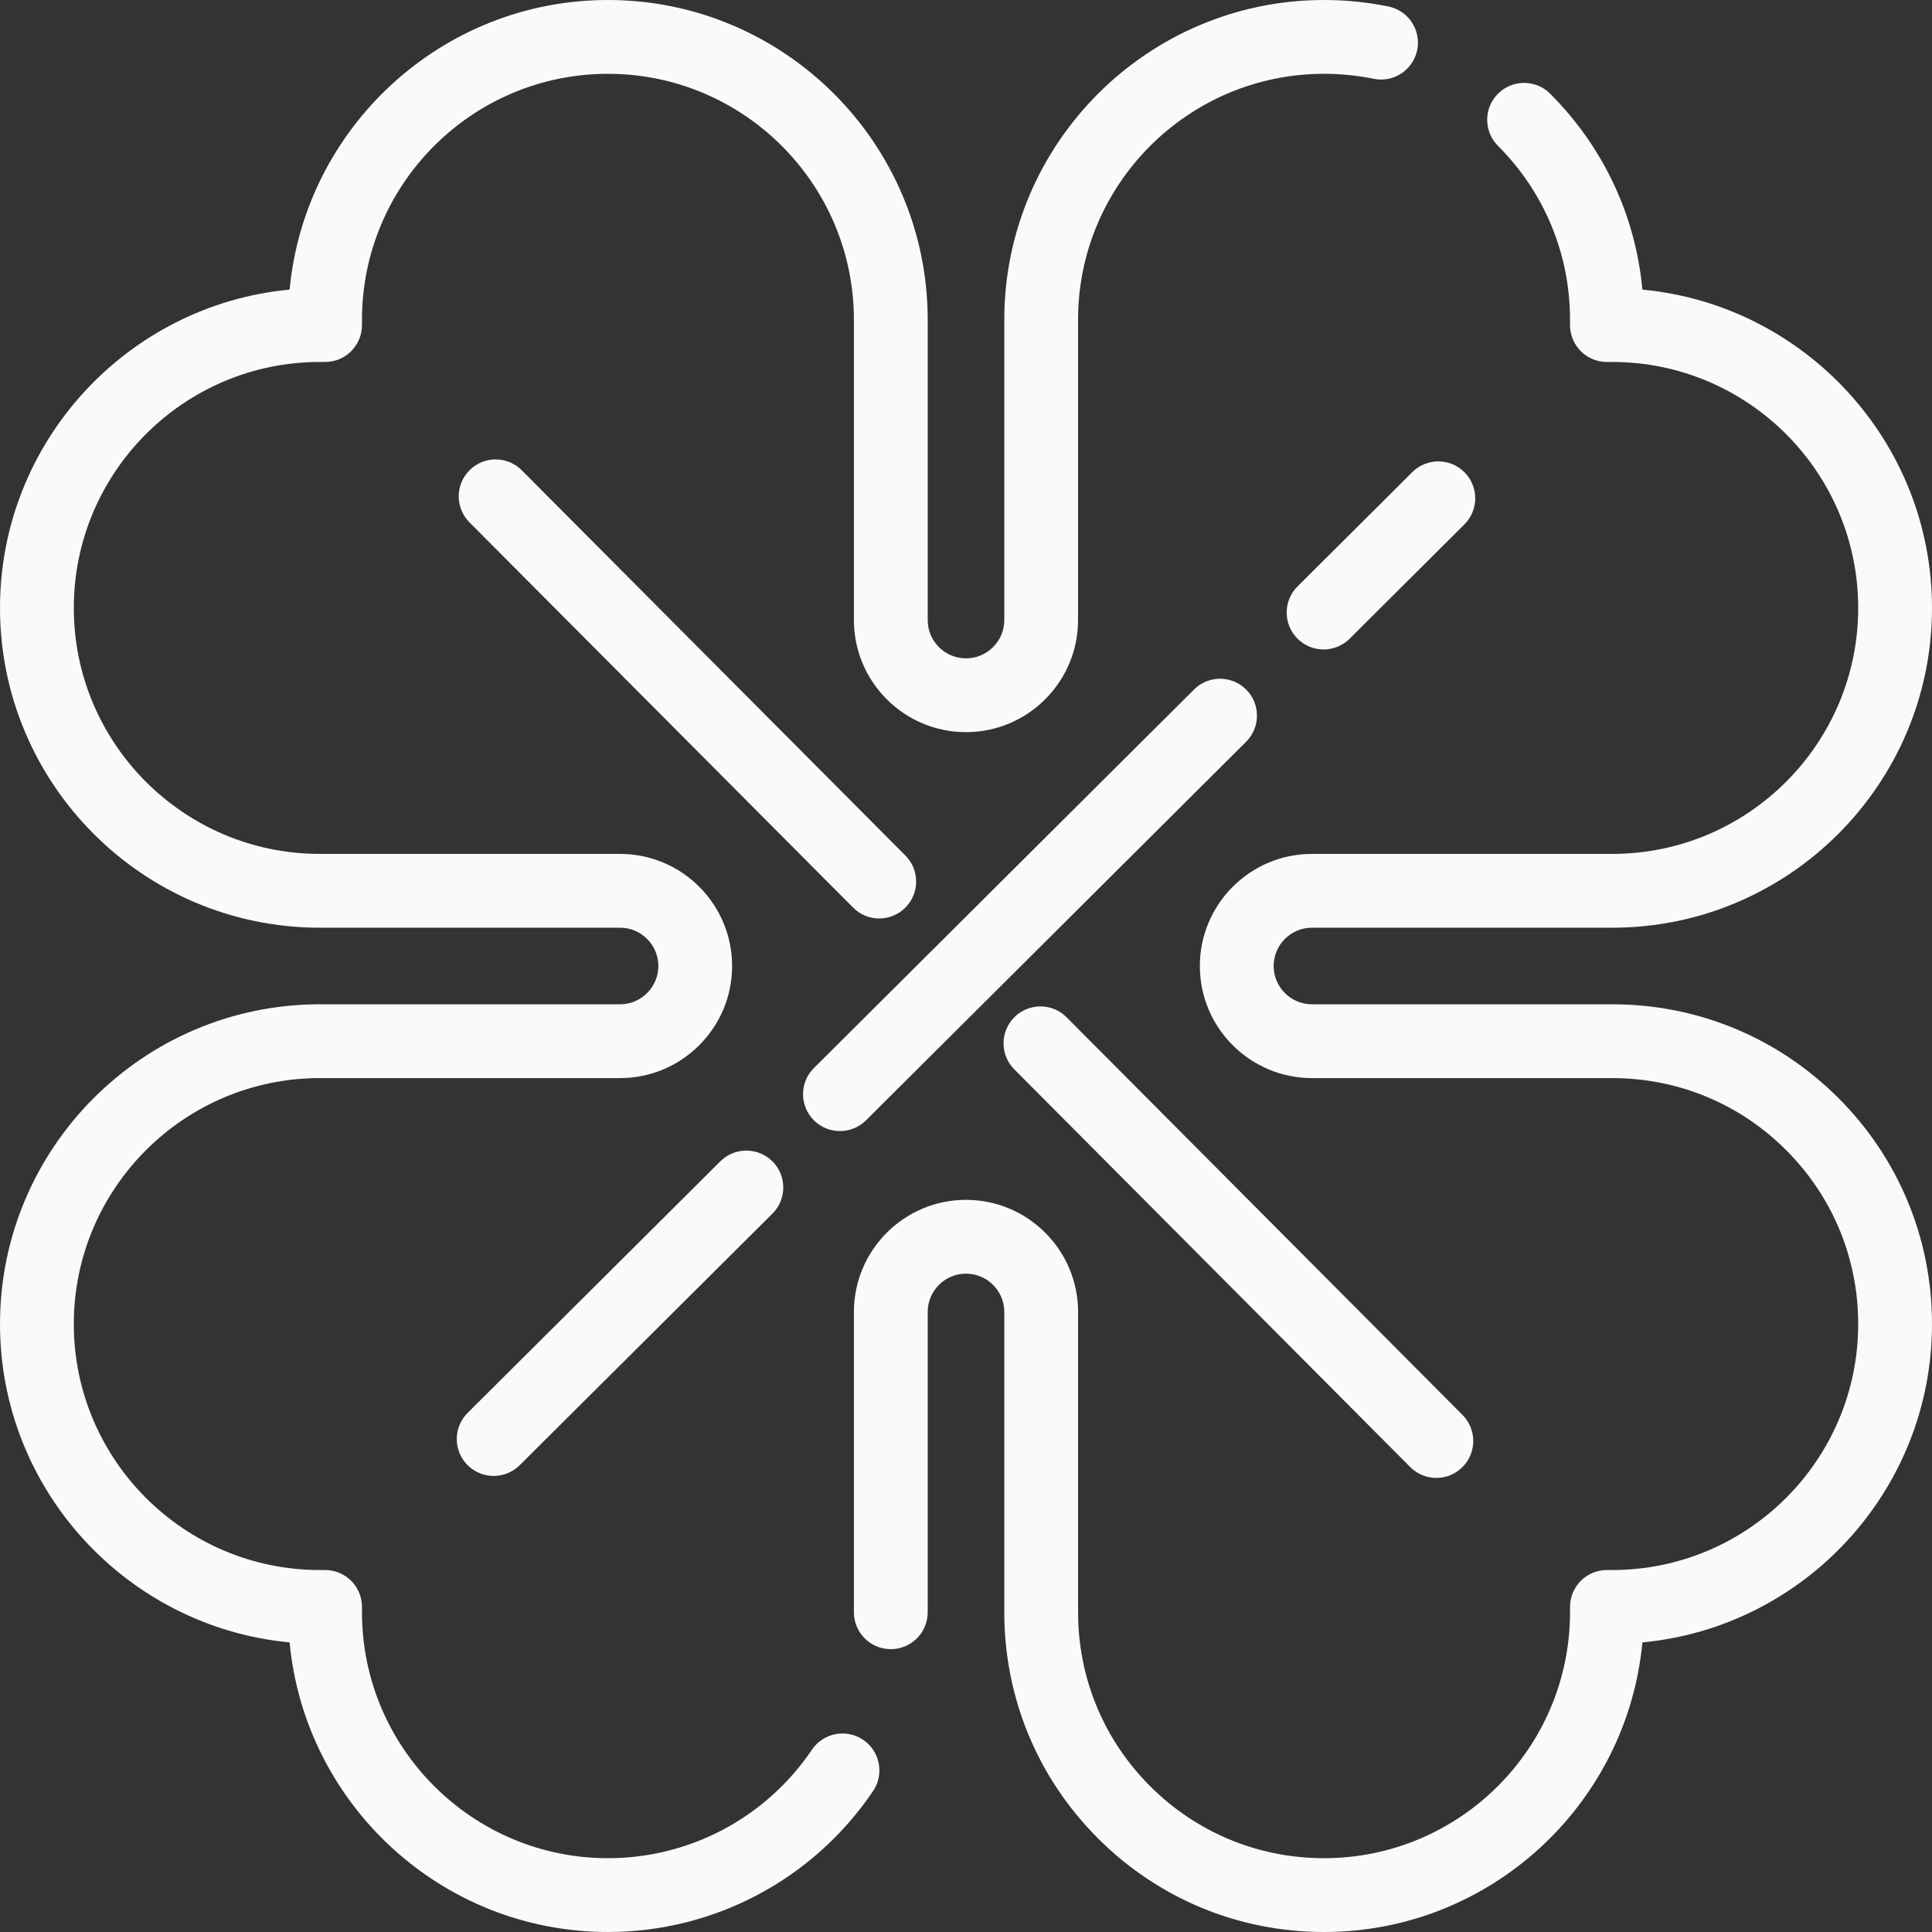 <svg width="50" height="50" viewBox="0 0 50 50" fill="none" xmlns="http://www.w3.org/2000/svg">
<rect x="0" y="0" width="50" height="50" fill="#333333" stroke="none"/>
<g clip-path="url(#clip0_6_119)">
<path d="M47.576 28.415C46.013 26.852 43.934 25.991 41.724 25.991H33.953C33.406 25.991 32.962 25.546 32.962 25C32.962 24.453 33.406 24.009 33.953 24.009H41.725C46.288 24.009 50 20.297 50 15.734C50 11.434 46.703 7.89 42.505 7.495C42.328 5.58 41.495 3.802 40.118 2.425C39.745 2.052 39.141 2.052 38.768 2.425C38.395 2.797 38.395 3.402 38.768 3.775C39.97 4.977 40.632 6.576 40.632 8.275V8.414C40.632 8.941 41.059 9.368 41.587 9.368H41.725C45.235 9.368 48.09 12.224 48.09 15.734C48.09 19.244 45.235 22.099 41.725 22.099H33.953C32.353 22.099 31.052 23.401 31.052 25C31.052 26.599 32.354 27.901 33.953 27.901H41.724C43.425 27.901 45.023 28.562 46.225 29.765C47.428 30.967 48.09 32.566 48.09 34.266C48.09 37.776 45.235 40.632 41.725 40.632H41.587C41.059 40.632 40.632 41.059 40.632 41.587V41.725C40.632 45.235 37.776 48.09 34.266 48.09C32.566 48.09 30.967 47.428 29.765 46.226C28.563 45.023 27.9 43.425 27.901 41.724V33.953C27.901 32.353 26.599 31.052 25 31.052C23.401 31.052 22.099 32.353 22.099 33.953V41.725C22.099 42.252 22.527 42.68 23.054 42.68C23.582 42.68 24.009 42.252 24.009 41.725V33.953C24.009 33.407 24.454 32.962 25 32.962C25.547 32.962 25.991 33.406 25.991 33.953V41.724C25.991 43.935 26.852 46.013 28.415 47.576C29.977 49.139 32.056 50 34.266 50C38.566 50 42.11 46.703 42.505 42.505C46.703 42.111 50 38.566 50 34.266C50 32.056 49.139 29.978 47.576 28.415Z" fill="#FAFAFA"/>
<path d="M35.933 0.168C35.388 0.057 34.827 0 34.266 0C29.703 0 25.991 3.712 25.991 8.275V16.047C25.991 16.594 25.546 17.038 25 17.038C24.453 17.038 24.009 16.594 24.009 16.047V8.275C24.009 3.712 20.297 0 15.734 0C11.434 0 7.89 3.297 7.495 7.495C3.297 7.89 9.76557e-05 11.434 9.76557e-05 15.734C9.76557e-05 20.297 3.712 24.009 8.275 24.009H16.047C16.593 24.009 17.038 24.453 17.038 25C17.038 25.546 16.594 25.991 16.047 25.991H8.275C3.712 25.991 0 29.703 0 34.266C0 38.566 3.297 42.11 7.495 42.505C7.89 46.703 11.434 50 15.734 50C18.487 50 21.052 48.636 22.595 46.352C22.89 45.915 22.775 45.321 22.338 45.026C21.901 44.731 21.308 44.846 21.012 45.283C19.825 47.041 17.852 48.09 15.734 48.09C12.224 48.09 9.368 45.234 9.368 41.724V41.586C9.368 41.059 8.941 40.632 8.413 40.632H8.275C4.765 40.632 1.91 37.776 1.91 34.266C1.91 30.756 4.765 27.901 8.275 27.901H16.047C17.646 27.901 18.947 26.599 18.947 25C18.947 23.401 17.646 22.099 16.047 22.099H8.275C4.765 22.099 1.91 19.244 1.91 15.734C1.91 12.224 4.765 9.368 8.275 9.368H8.413C8.941 9.368 9.368 8.941 9.368 8.414V8.275C9.368 4.766 12.224 1.91 15.734 1.91C19.244 1.91 22.099 4.766 22.099 8.275V16.047C22.099 17.647 23.4 18.948 25 18.948C26.599 18.948 27.9 17.647 27.9 16.047V8.275C27.9 4.765 30.756 1.91 34.266 1.91C34.698 1.91 35.13 1.953 35.55 2.039C36.066 2.145 36.571 1.812 36.677 1.295C36.782 0.778 36.449 0.274 35.933 0.168Z" fill="#FAFAFA"/>
<path d="M37.85 36.619L27.603 26.327C27.231 25.953 26.627 25.952 26.253 26.324C25.879 26.696 25.878 27.301 26.25 27.675L36.496 37.967C36.683 38.154 36.928 38.248 37.173 38.248C37.417 38.248 37.66 38.155 37.847 37.969C38.221 37.597 38.222 36.993 37.85 36.619Z" fill="#FAFAFA"/>
<path d="M23.431 22.141L13.503 12.171C13.131 11.797 12.526 11.796 12.153 12.168C11.779 12.54 11.778 13.145 12.15 13.519L22.078 23.488C22.265 23.676 22.51 23.77 22.755 23.77C22.999 23.77 23.242 23.677 23.429 23.491C23.802 23.119 23.804 22.515 23.431 22.141Z" fill="#FAFAFA"/>
<path d="M37.9 12.222C37.528 11.848 36.923 11.847 36.55 12.219L33.58 15.177C33.206 15.549 33.205 16.153 33.578 16.527C33.764 16.714 34.009 16.808 34.254 16.808C34.498 16.808 34.742 16.715 34.928 16.53L37.898 13.572C38.271 13.2 38.273 12.596 37.9 12.222Z" fill="#FAFAFA"/>
<path d="M32.252 17.847C31.88 17.473 31.275 17.472 30.902 17.844L21.064 27.641C20.69 28.013 20.689 28.618 21.061 28.991C21.248 29.179 21.493 29.272 21.738 29.272C21.982 29.272 22.225 29.18 22.412 28.994L32.249 19.197C32.623 18.825 32.624 18.22 32.252 17.847Z" fill="#FAFAFA"/>
<path d="M19.993 30.058C19.62 29.685 19.016 29.683 18.642 30.055L12.102 36.566C11.729 36.938 11.727 37.542 12.099 37.916C12.286 38.103 12.531 38.197 12.776 38.197C13.02 38.197 13.263 38.104 13.45 37.919L19.99 31.409C20.363 31.037 20.365 30.432 19.993 30.058Z" fill="#FAFAFA"/>
</g>
<defs>
<clipPath id="clip0_6_119">
<rect width="50" height="50" fill="white"/>
</clipPath>
</defs>
</svg>
